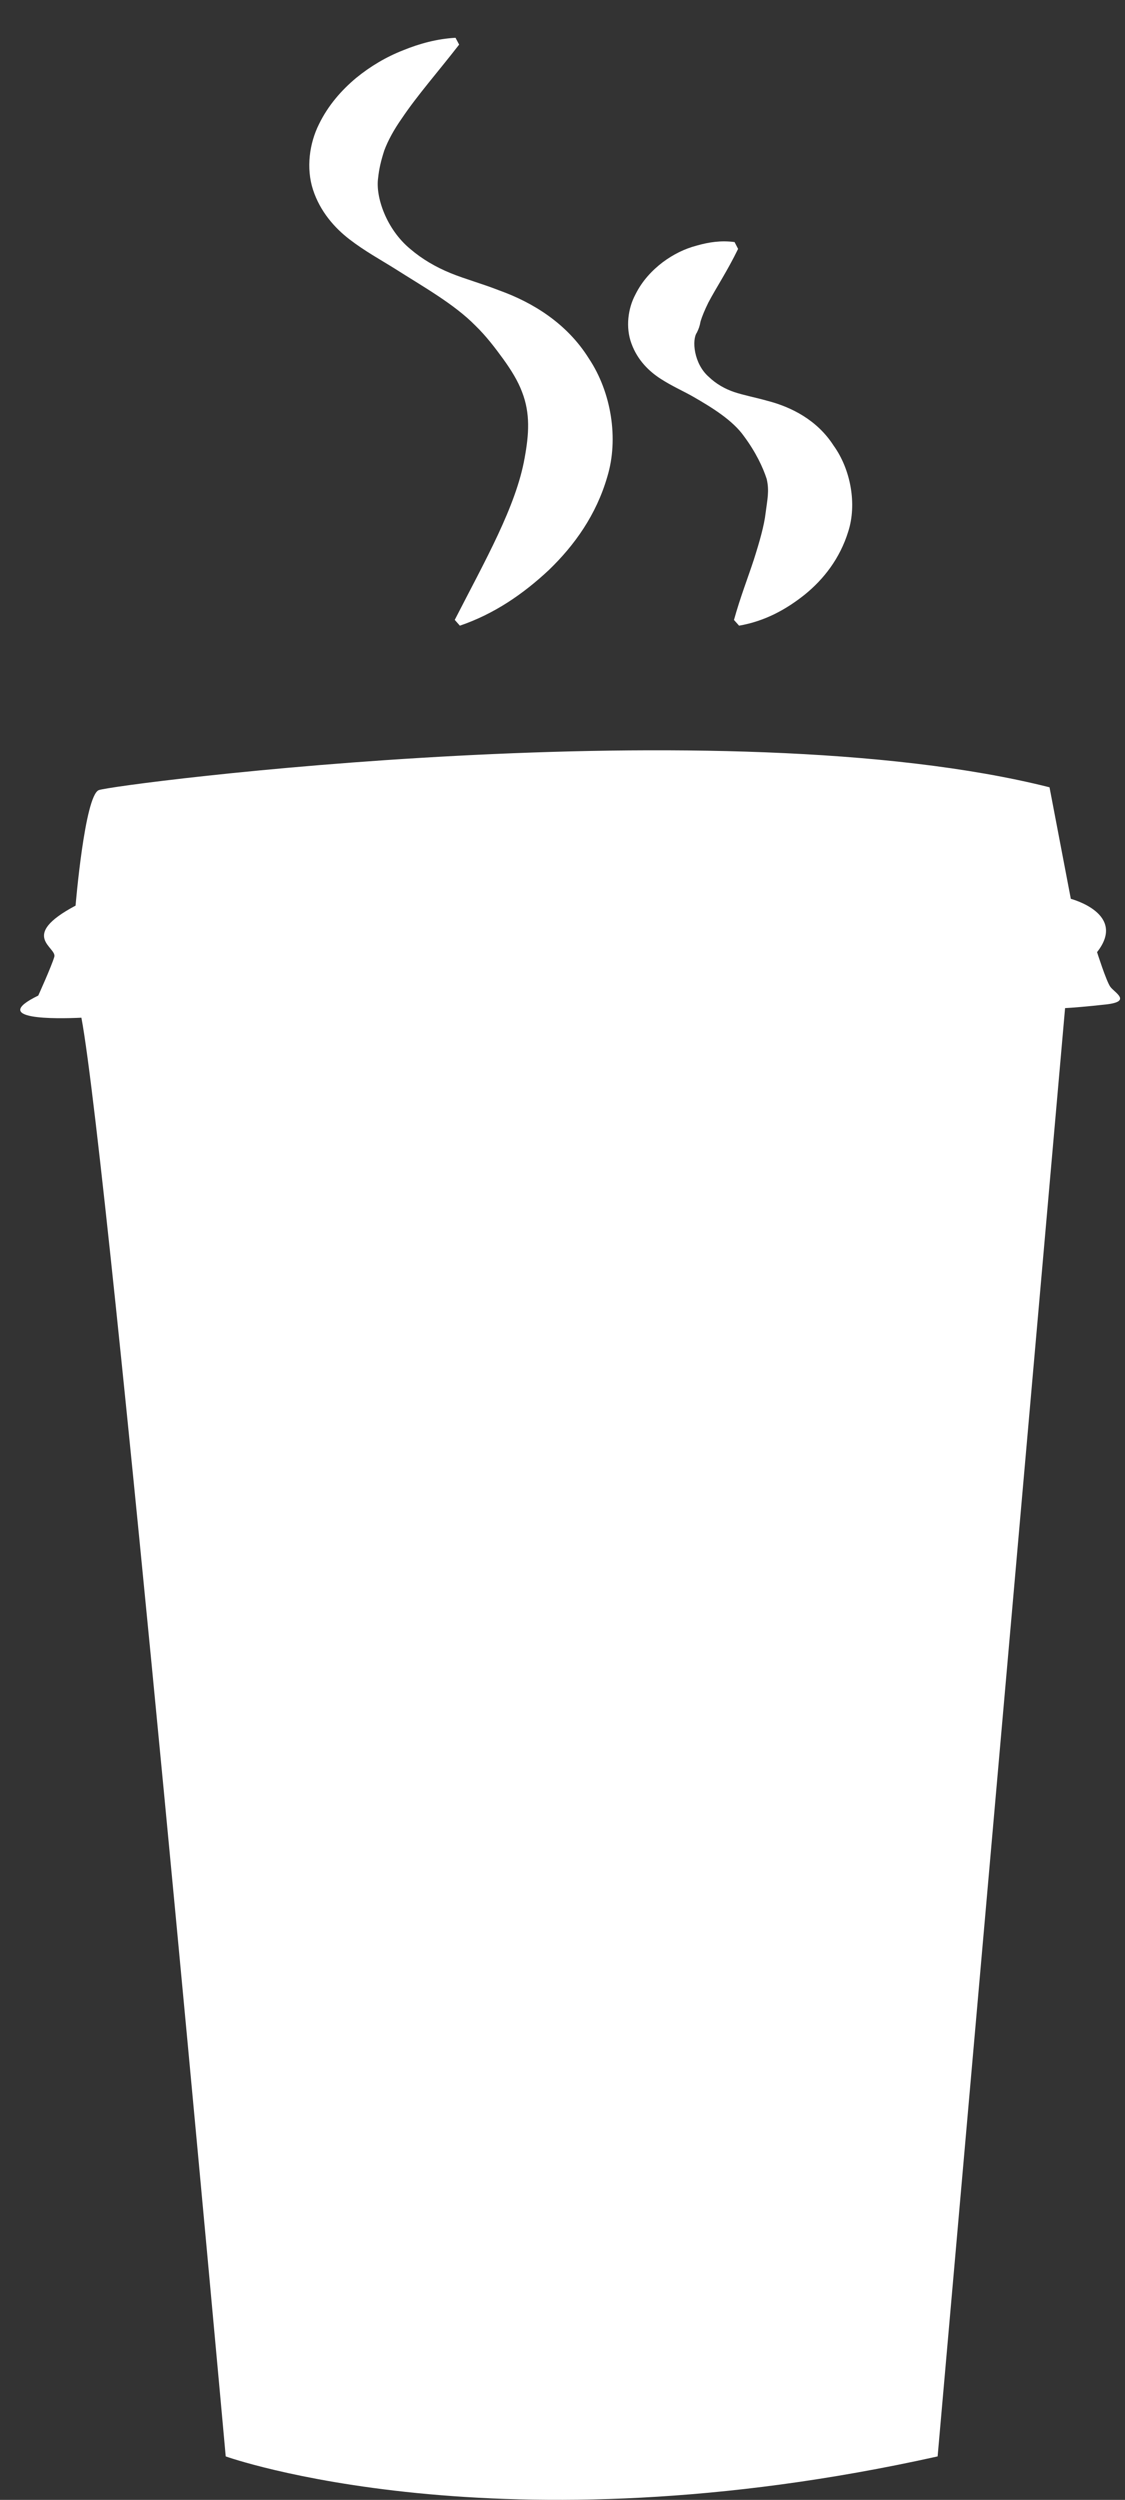 <?xml version="1.0" encoding="utf-8"?>
<!-- Generator: Adobe Illustrator 16.0.0, SVG Export Plug-In . SVG Version: 6.00 Build 0)  -->
<!DOCTYPE svg PUBLIC "-//W3C//DTD SVG 1.1//EN" "http://www.w3.org/Graphics/SVG/1.1/DTD/svg11.dtd">
<svg version="1.1" id="Capa_1" xmlns="http://www.w3.org/2000/svg" xmlns:xlink="http://www.w3.org/1999/xlink" x="0px" y="0px"
	 width="24.875px" height="55.25px" viewBox="0 0 24.875 55.25" enable-background="new 0 0 24.875 55.25" xml:space="preserve">
<rect x="0" y="0" width="24.875" height="55.25" fill="#333333" stroke="none"/>
<g display="none">
	<g display="inline">
		<path fill="#FFFFFF" d="M12.349,55.25c0,0,0,0-0.002,0c-4.494,0-7.088-0.879-7.195-0.916l-0.343-0.095L4.78,53.896
			c-0.023-0.271-2.271-26.169-2.957-31.003c-0.477-0.002-1.216-0.019-1.355-0.603c-0.105-0.438,0.23-0.713,0.485-0.869
			c0.058-0.129,0.116-0.271,0.165-0.388c-0.102-0.15-0.209-0.382-0.15-0.679c0.072-0.364,0.365-0.631,0.676-0.832
			c0.22-2.461,0.558-2.607,0.807-2.715c0.353-0.156,6.201-0.925,11.979-0.925c3.489,0,6.324,0.278,8.422,0.83l0.355,0.092
			l0.453,2.492c0.271,0.132,0.613,0.372,0.752,0.774c0.07,0.21,0.104,0.521-0.08,0.886c0.051,0.151,0.1,0.285,0.129,0.354
			c0,0,0.004,0.004,0.006,0.006c0.1,0.095,0.401,0.381,0.266,0.781c-0.141,0.424-0.61,0.479-0.766,0.497
			c-0.148,0.019-0.281,0.031-0.4,0.044L20.883,54.33l-0.406,0.021C17.706,54.994,14.971,55.25,12.349,55.25z M5.89,53.439
			c0.814,0.242,3.086,0.811,6.457,0.811h0.002c2.408,0,4.917-0.286,7.463-0.848l2.691-31.828l0.49-0.035
			c0.07-0.004,0.179-0.013,0.316-0.025c-0.043-0.12-0.097-0.271-0.152-0.465l-0.086-0.278l0.175-0.235
			c0.04-0.049,0.06-0.085,0.067-0.105c-0.058-0.058-0.215-0.138-0.313-0.165l-0.349-0.094l-0.445-2.438
			c-1.969-0.468-4.582-0.704-7.78-0.704c-5.203,0-10.258,0.627-11.379,0.813c-0.107,0.387-0.23,1.307-0.289,2.068l-0.025,0.306
			l-0.269,0.149C2.331,20.44,2.24,20.5,2.179,20.545c0.089,0.135,0.19,0.345,0.112,0.607c-0.042,0.141-0.146,0.396-0.234,0.604
			c0.086-0.002,0.164-0.006,0.228-0.009l0.503-0.022l0.088,0.494C3.427,25.275,5.582,49.922,5.89,53.439z"/>
		<path fill="#FFFFFF" d="M23.98,21.639c-0.084-0.13-0.275-0.757-0.275-0.757c0.641-0.845-0.553-1.169-0.553-1.169l-0.448-2.444
			c-6.853-1.797-19.729-0.065-20.027,0.063C2.38,17.461,2.19,19.863,2.19,19.863c-1.214,0.672-0.384,0.909-0.449,1.125
			c-0.063,0.218-0.338,0.846-0.338,0.846c-1.062,0.539,0.389,0.511,0.909,0.485c0.585,3.232,3.04,31.547,3.04,31.547
			s5.743,2.142,14.996,0l2.687-31.757c0.136-0.008,0.452-0.033,0.864-0.08C24.45,21.964,24.068,21.769,23.98,21.639z"/>
		<path d="M7.96,5.254c0.319,0.257,0.65,0.445,0.956,0.645c0.592,0.392,1.248,0.773,1.691,1.244
			c0.232,0.233,0.422,0.495,0.591,0.736c0.167,0.244,0.308,0.478,0.396,0.721c0.176,0.476,0.146,0.931,0.053,1.449
			c-0.182,1.063-0.831,2.246-1.471,3.549l0.107,0.127c0.722-0.257,1.33-0.69,1.876-1.223c0.537-0.54,0.997-1.207,1.229-2.047
			c0.24-0.821,0.088-1.846-0.391-2.591c-0.463-0.772-1.187-1.229-1.89-1.492c-0.354-0.146-0.718-0.249-1.02-0.376
			c-0.313-0.133-0.602-0.308-0.851-0.53C8.732,5.029,8.505,4.322,8.562,3.913C8.583,3.706,8.619,3.536,8.69,3.308
			C8.767,3.093,8.896,2.846,9.063,2.6c0.324-0.504,0.762-1.02,1.205-1.616l-0.076-0.149C9.801,0.856,9.434,0.961,9.085,1.109
			C8.732,1.254,8.401,1.456,8.098,1.716C7.793,1.981,7.509,2.313,7.314,2.733C7.116,3.148,7.04,3.689,7.189,4.166
			C7.34,4.642,7.644,5,7.96,5.254z"/>
		<path d="M14.512,8.311c0.245,0.165,0.481,0.27,0.688,0.395c0.4,0.239,0.834,0.52,1.07,0.865c0.25,0.354,0.4,0.689,0.479,0.936
			c0.061,0.266,0.011,0.459-0.021,0.746c-0.033,0.277-0.129,0.632-0.25,1.026c-0.125,0.397-0.283,0.817-0.418,1.321l0.107,0.125
			c0.54-0.098,0.984-0.352,1.387-0.684c0.396-0.335,0.739-0.79,0.914-1.386c0.18-0.591,0.057-1.353-0.313-1.884
			c-0.344-0.555-0.885-0.841-1.387-0.977c-0.25-0.073-0.506-0.123-0.701-0.192c-0.203-0.071-0.389-0.181-0.539-0.333
			c-0.319-0.29-0.36-0.813-0.252-0.973c0.041-0.088,0.059-0.137,0.078-0.248c0.033-0.109,0.088-0.251,0.164-0.41
			c0.164-0.328,0.4-0.693,0.627-1.176L16.07,5.313c-0.285-0.039-0.543,0.002-0.797,0.076c-0.26,0.071-0.496,0.193-0.717,0.367
			c-0.223,0.175-0.432,0.4-0.578,0.71c-0.152,0.299-0.207,0.716-0.08,1.074C14.025,7.906,14.273,8.151,14.512,8.311z"/>
	</g>
	<path display="inline" d="M2.77,22.867l3.376,30.498c0,0,8.975,1.486,13.429-0.403l3.101-30.228L2.77,22.867z"/>
</g>
<g>
	<path fill="#FFFFFF" d="M24.548,21.806c-0.09-0.13-0.291-0.763-0.291-0.763c0.672-0.852-0.58-1.178-0.58-1.178L23.206,17.4
		c-7.192-1.812-20.711-0.066-21.023,0.063c-0.311,0.131-0.512,2.552-0.512,2.552C0.397,20.693,1.27,20.932,1.2,21.15
		c-0.066,0.219-0.354,0.853-0.354,0.853c-1.115,0.543,0.408,0.515,0.954,0.489c0.612,3.258,3.191,31.797,3.191,31.797
		s6.028,2.16,15.741,0l2.818-32.009c0.144-0.007,0.476-0.033,0.907-0.081C25.038,22.133,24.639,21.937,24.548,21.806z"/>
	<path fill="#FFFFFF" d="M7.728,5.29c0.336,0.259,0.685,0.449,1.006,0.65c0.62,0.395,1.308,0.779,1.775,1.254
		c0.243,0.235,0.442,0.499,0.619,0.742c0.177,0.246,0.323,0.481,0.415,0.726c0.186,0.479,0.153,0.938,0.057,1.461
		c-0.19,1.071-0.872,2.264-1.545,3.577l0.113,0.128c0.758-0.259,1.397-0.696,1.97-1.232c0.564-0.544,1.047-1.217,1.291-2.063
		c0.252-0.829,0.092-1.861-0.41-2.612c-0.486-0.778-1.244-1.239-1.984-1.504c-0.371-0.146-0.753-0.25-1.069-0.379
		c-0.328-0.134-0.631-0.31-0.893-0.534C8.539,5.063,8.302,4.35,8.36,3.938c0.022-0.208,0.062-0.379,0.136-0.61
		c0.08-0.217,0.215-0.465,0.39-0.713c0.341-0.508,0.8-1.028,1.266-1.629l-0.08-0.151c-0.409,0.023-0.795,0.128-1.16,0.277
		c-0.372,0.146-0.718,0.35-1.038,0.611C7.554,1.991,7.256,2.326,7.051,2.749c-0.208,0.418-0.286,0.964-0.13,1.444
		C7.077,4.672,7.396,5.035,7.728,5.29z"/>
	<path fill="#FFFFFF" d="M14.606,8.371c0.258,0.167,0.504,0.272,0.722,0.397c0.421,0.242,0.875,0.523,1.122,0.873
		c0.264,0.355,0.422,0.695,0.502,0.943c0.063,0.268,0.013,0.462-0.023,0.751c-0.032,0.279-0.134,0.637-0.261,1.035
		c-0.131,0.401-0.298,0.824-0.439,1.332l0.113,0.126c0.567-0.099,1.036-0.354,1.455-0.689c0.415-0.337,0.776-0.797,0.96-1.396
		c0.19-0.596,0.059-1.363-0.328-1.899c-0.36-0.559-0.929-0.848-1.456-0.984c-0.261-0.074-0.529-0.125-0.736-0.194
		c-0.211-0.071-0.405-0.183-0.564-0.336c-0.335-0.292-0.378-0.819-0.264-0.98c0.043-0.089,0.061-0.138,0.082-0.25
		c0.033-0.109,0.092-0.252,0.172-0.414c0.174-0.33,0.42-0.698,0.657-1.185L16.242,5.35c-0.299-0.04-0.57,0.002-0.834,0.077
		c-0.274,0.072-0.521,0.195-0.756,0.37c-0.23,0.176-0.451,0.405-0.604,0.715c-0.161,0.301-0.22,0.722-0.085,1.083
		C14.097,7.963,14.356,8.21,14.606,8.371z"/>
</g>
</svg>
